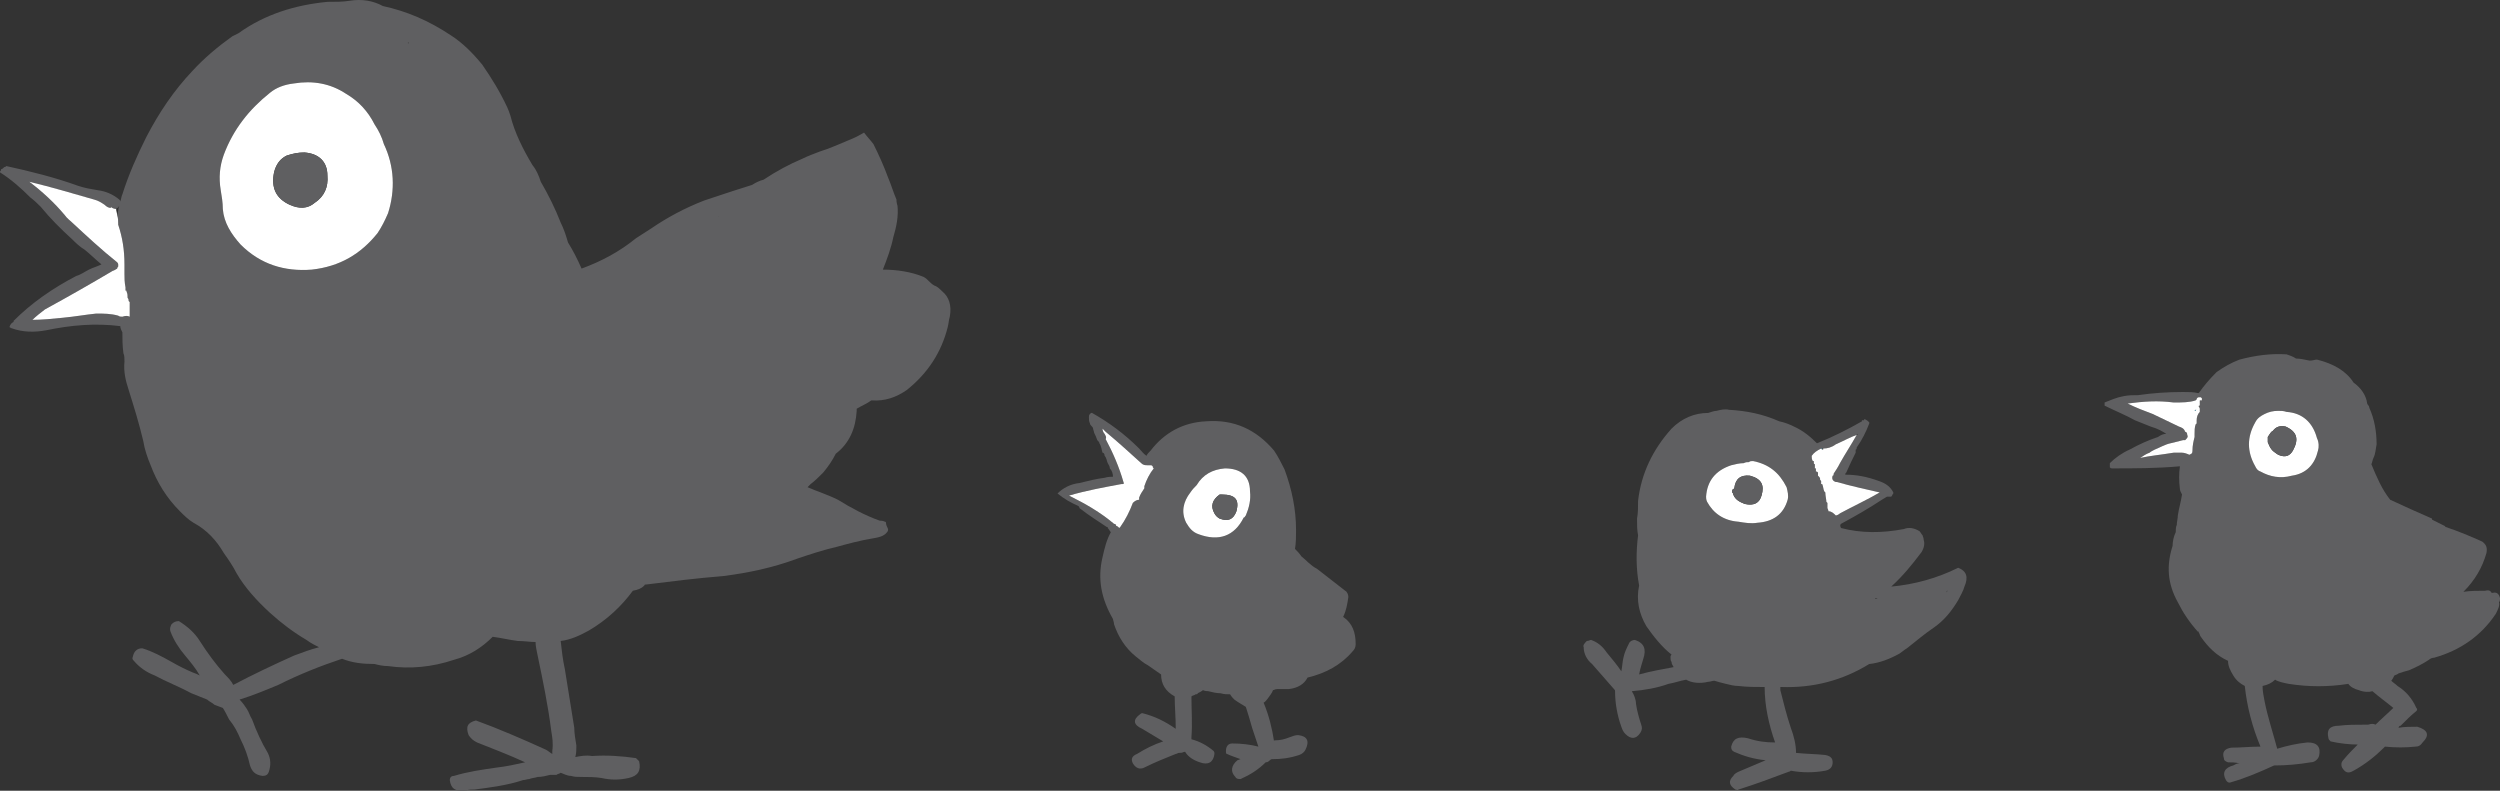 <?xml version="1.0" encoding="UTF-8" standalone="no"?>
<!-- Created with sK1/UniConvertor (http://sk1project.org/) -->

<svg
   width="239pt"
   height="75.595pt"
   viewBox="0 0 239 75.595"
   fill-rule="evenodd"
   version="1.1"
   id="svg19"
   sodipodi:docname="while.svg"
   inkscape:version="1.3 (0e150ed6c4, 2023-07-21)"
   xmlns:inkscape="http://www.inkscape.org/namespaces/inkscape"
   xmlns:sodipodi="http://sodipodi.sourceforge.net/DTD/sodipodi-0.dtd"
   xmlns="http://www.w3.org/2000/svg"
   xmlns:svg="http://www.w3.org/2000/svg">
  <rect x="0" y="0" width="239" height="75.595" fill="#333333" stroke="none"/>
  <defs
     id="defs19" />
  <sodipodi:namedview
     id="namedview19"
     pagecolor="#ffffff"
     bordercolor="#000000"
     borderopacity="0.25"
     inkscape:showpageshadow="2"
     inkscape:pageopacity="0.0"
     inkscape:pagecheckerboard="0"
     inkscape:deskcolor="#d1d1d1"
     inkscape:document-units="pt"
     inkscape:zoom="0.74386201"
     inkscape:cx="332.723"
     inkscape:cy="-109.56333"
     inkscape:window-width="1920"
     inkscape:window-height="1027"
     inkscape:window-x="1912"
     inkscape:window-y="-8"
     inkscape:window-maximized="1"
     inkscape:current-layer="svg19" />
  <g
     id="g19"
     transform="translate(-48.6,-664.313)">
    <g
       id="g18">
      <path
         style="fill:#5f5f61;stroke:none"
         d="m 268.1,698.59 c -0.3,-0.2 -0.6,-0.3 -0.9,-0.4 -1.5,-0.1 -3,0.1 -4.5,0.5 -0.8,0.3 -1.5,0.7 -2.2,1.2 -0.7,0.7 -1.2,1.3 -1.7,2 0,0 -0.1,0 -0.1,0 -0.4,-0.1 -0.8,-0.1 -1.3,-0.1 0,0 -0.1,0 -0.2,0 -1.4,0 -2.8,0.1 -4.2,0.3 -0.5,0 -0.9,0 -1.4,0.1 -0.6,0.1 -1.3,0.4 -1.8,0.6 0,0.1 0,0.1 0,0.1 0,0.1 0,0.1 0,0.2 0,0 0,0 0,0 1,0.5 2,0.9 2.9,1.4 0.5,0.2 1,0.4 1.5,0.6 0.7,0.2 1.2,0.5 1.5,0.7 -0.3,0 -0.5,0.1 -0.8,0.3 -0.9,0.3 -1.8,0.7 -2.7,1.2 -0.7,0.3 -1.4,0.8 -1.9,1.3 0,0.1 0,0.1 0,0.2 0,0 0,0 0,0.1 0,0 0,0 0,0.1 0.1,0.1 0.1,0.1 0.2,0.1 2.1,0 4.3,0 6.5,-0.2 -0.1,0.7 -0.1,1.4 0,2.2 0,0.1 0.1,0.3 0.2,0.5 -0.1,0.7 -0.3,1.3 -0.4,2 0,0.3 -0.1,0.6 -0.1,0.9 -0.1,0.2 -0.1,0.5 -0.1,0.7 -0.2,0.4 -0.3,0.9 -0.3,1.3 -0.6,1.9 -0.5,3.6 0.5,5.4 0.5,1 1.1,1.9 1.9,2.8 0.1,0 0.1,0 0.1,0.1 0.1,0.1 0.1,0.3 0.2,0.4 0.7,1 1.5,1.8 2.6,2.3 0,0.5 0.2,0.9 0.5,1.4 0.3,0.5 0.7,0.8 1.1,1 0.2,1.9 0.7,3.9 1.5,5.8 -1,0 -1.9,0.1 -2.8,0.1 -0.6,0.1 -0.9,0.4 -0.7,1 0,0.2 0.1,0.3 0.4,0.4 0.3,0 0.7,0 1.1,0.1 -0.3,0 -0.4,0.1 -0.6,0.2 -0.8,0.2 -1.1,0.7 -0.7,1.4 0.1,0.2 0.3,0.3 0.5,0.2 1.4,-0.4 2.8,-1 4.1,-1.6 1.2,0 2.3,-0.1 3.5,-0.3 0.4,0 0.7,-0.3 0.8,-0.6 0.2,-0.9 -0.2,-1.3 -1.1,-1.3 -1,0.1 -1.9,0.3 -2.9,0.6 -0.4,-1.5 -0.9,-3 -1.2,-4.5 -0.1,-0.5 -0.2,-1 -0.2,-1.5 0.5,-0.1 0.9,-0.3 1.2,-0.6 0.3,0.2 0.8,0.3 1.3,0.4 1.9,0.3 3.8,0.3 5.7,0 0.2,0.3 0.6,0.5 1,0.6 0.5,0.2 1,0.2 1.3,0.1 0.7,0.6 1.4,1.1 2,1.6 -0.5,0.5 -1.1,1 -1.7,1.6 -0.2,-0.1 -0.4,-0.1 -0.7,0 -0.1,0 -0.1,0 -0.2,0 -0.9,0 -1.8,0 -2.6,0.1 -0.9,0 -1.2,0.4 -1,1.2 0,0.1 0.1,0.2 0.2,0.3 0.9,0.2 1.8,0.3 2.6,0.3 -0.5,0.5 -0.9,0.9 -1.4,1.5 -0.2,0.2 -0.2,0.5 -0.1,0.7 0.3,0.5 0.6,0.6 1.1,0.3 1.1,-0.6 2.1,-1.4 2.9,-2.2 0.1,-0.1 0.1,-0.1 0.1,-0.1 1,0.1 2,0.1 2.9,0 0.3,0 0.5,-0.1 0.7,-0.4 0.7,-0.7 0.5,-1.2 -0.5,-1.5 -0.6,0 -1.3,0 -1.8,0.1 0,-0.1 0.1,-0.2 0.2,-0.2 0.5,-0.5 1,-1 1.5,-1.4 0.1,-0.1 0.1,-0.2 0,-0.3 -0.4,-0.9 -1,-1.6 -1.8,-2.1 -0.2,-0.2 -0.4,-0.3 -0.6,-0.5 0.1,-0.1 0.2,-0.3 0.3,-0.5 0.2,-0.1 0.3,-0.1 0.4,-0.2 0.3,-0.1 0.6,-0.2 1,-0.3 0.7,-0.3 1.3,-0.6 1.9,-1 0.1,-0.1 0.3,-0.2 0.5,-0.2 2.5,-0.7 4.5,-2.1 5.9,-4.2 0.2,-0.4 0.4,-0.8 0.3,-1.1 0.1,-0.1 0.1,-0.3 0.1,-0.4 -0.1,-0.4 -0.3,-0.6 -0.7,-0.5 0,0 0,0 -0.1,0 -0.1,-0.2 -0.3,-0.3 -0.6,-0.2 -0.8,0 -1.4,0 -2.1,0.1 1.1,-1.1 1.8,-2.3 2.2,-3.7 0.1,-0.5 0,-0.8 -0.4,-1.1 -1.1,-0.5 -2.3,-1 -3.5,-1.4 0,0 0,0 -0.1,-0.1 -0.4,-0.2 -0.8,-0.4 -1.2,-0.6 0,0 0,0 0,-0.1 -1.4,-0.6 -2.7,-1.2 -4,-1.8 -0.8,-1 -1.3,-2.2 -1.8,-3.4 0.1,-0.2 0.1,-0.4 0.2,-0.6 0.2,-0.4 0.2,-0.8 0.3,-1.3 0,-1.2 -0.2,-2.4 -0.7,-3.5 0,-0.2 -0.2,-0.3 -0.2,-0.4 -0.1,-0.8 -0.6,-1.5 -1.3,-2 -0.7,-1.1 -1.9,-1.8 -3.5,-2.2 -0.2,0 -0.4,0.1 -0.7,0.1 -0.5,-0.1 -0.9,-0.2 -1.3,-0.2 z m -3.9,10.3 c -0.8,-1.4 -0.8,-2.8 0,-4.2 0.2,-0.4 0.5,-0.6 0.9,-0.8 0.4,-0.2 0.8,-0.3 1.3,-0.3 0.3,0 0.5,0 0.8,0.1 1.5,0.1 2.5,1 2.9,2.5 0.2,0.4 0.2,0.9 0.1,1.2 -0.3,1.3 -1.1,2.2 -2.5,2.4 -1.1,0.3 -2.1,0.1 -3,-0.4 -0.3,-0.1 -0.4,-0.3 -0.5,-0.5 z m -5.7,-6.3 c 0.1,-0.1 0.1,-0.1 0.1,-0.1 0,-0.1 0.1,-0.2 0.2,-0.2 0,0 0.1,0 0.1,0 0,0 0,0 0.1,0 0.1,0.1 0.1,0.1 0.1,0.1 0,0.1 0,0.1 0,0.2 -0.1,0 -0.1,0 -0.2,0 0,0.1 0,0.1 0,0.2 0,0 0,0.1 0,0.2 0,0.1 0,0.1 0,0.1 -0.1,0 -0.1,0 -0.1,0.1 0,0 0.1,0.1 0.1,0.2 0,0.2 0,0.2 0,0.3 -0.2,0.2 -0.3,0.5 -0.3,0.8 0,0.1 0,0.1 0,0.2 0,0 0,0 0,0.1 0,0 0,0 -0.1,0.1 -0.1,0.3 -0.1,0.6 -0.1,0.9 0,0.1 0,0.2 0,0.3 -0.1,0.4 -0.2,0.8 -0.2,1.3 0,0.1 0,0.2 -0.1,0.3 l -0.2,0.1 c -0.2,-0.1 -0.5,-0.2 -0.7,-0.2 -0.3,0 -0.5,0 -0.8,0 -1.2,0.2 -2.3,0.3 -3.2,0.5 0.3,-0.2 0.6,-0.4 0.9,-0.5 0.1,-0.1 0.3,-0.2 0.5,-0.3 0.5,-0.2 1,-0.5 1.5,-0.6 0.4,-0.1 0.8,-0.2 1.2,-0.3 0.1,0 0.1,0 0.2,0 0.2,-0.2 0.3,-0.3 0.2,-0.5 0,-0.2 -0.1,-0.3 -0.2,-0.3 -0.1,-0.3 -0.3,-0.4 -0.6,-0.5 -0.8,-0.4 -1.7,-0.8 -2.5,-1.2 -0.8,-0.3 -1.6,-0.6 -2.4,-1 1.5,-0.2 2.9,-0.3 4.4,-0.1 0.8,0 1.5,0 2.1,-0.2 z"
         id="path1" />
      <path
         style="fill:#ffffff;stroke:none"
         d="m 264.2,704.69 c -0.8,1.4 -0.8,2.8 0,4.2 0.1,0.2 0.2,0.4 0.5,0.5 0.9,0.5 1.9,0.7 3,0.4 1.4,-0.2 2.2,-1.1 2.5,-2.4 0.1,-0.3 0.1,-0.8 -0.1,-1.2 -0.4,-1.5 -1.4,-2.4 -2.9,-2.5 -0.3,-0.1 -0.5,-0.1 -0.8,-0.1 -0.5,0 -0.9,0.1 -1.3,0.3 -0.4,0.2 -0.7,0.4 -0.9,0.8 z m 2.2,3.1 c -0.3,-0.2 -0.6,-0.4 -0.7,-0.6 -0.1,-0.1 -0.2,-0.4 -0.3,-0.6 0,-0.1 0,-0.2 0,-0.3 0,-0.1 0,-0.2 0,-0.2 0.2,-0.3 0.3,-0.5 0.5,-0.6 0.3,-0.4 0.7,-0.5 1.2,-0.4 1.1,0.5 1.3,1.2 0.7,2.3 -0.3,0.5 -0.7,0.7 -1.4,0.4 z"
         id="path2" />
      <path
         style="fill:#5f5f61;stroke:none"
         d="m 265.7,707.19 c 0.1,0.2 0.4,0.4 0.7,0.6 0.7,0.3 1.1,0.1 1.4,-0.4 0.6,-1.1 0.4,-1.8 -0.7,-2.3 -0.5,-0.1 -0.9,0 -1.2,0.4 -0.2,0.1 -0.3,0.3 -0.5,0.6 0,0 0,0.1 0,0.2 0,0.1 0,0.2 0,0.3 0.1,0.2 0.2,0.5 0.3,0.6 z"
         id="path3" />
      <path
         style="fill:#ffffff;stroke:none"
         d="m 258.6,702.49 c 0,0 0,0 -0.1,0.1 -0.6,0.2 -1.3,0.2 -2.1,0.2 -1.5,-0.2 -2.9,-0.1 -4.4,0.1 0.8,0.4 1.6,0.7 2.4,1 0.8,0.4 1.7,0.8 2.5,1.2 0.3,0.1 0.5,0.2 0.6,0.5 0.1,0 0.2,0.1 0.2,0.3 0.1,0.2 0,0.3 -0.2,0.5 -0.1,0 -0.1,0 -0.2,0 -0.4,0.1 -0.8,0.2 -1.2,0.3 -0.5,0.1 -1,0.4 -1.5,0.6 -0.2,0.1 -0.4,0.2 -0.5,0.3 -0.3,0.1 -0.6,0.3 -0.9,0.5 0.9,-0.2 2,-0.3 3.2,-0.5 0.3,0 0.5,0 0.8,0 0.2,0 0.5,0.1 0.7,0.2 l 0.2,-0.1 c 0.1,-0.1 0.1,-0.2 0.1,-0.3 0,-0.5 0.1,-0.9 0.2,-1.3 0,-0.1 0,-0.2 0,-0.3 0,-0.3 0,-0.6 0.1,-0.9 0.1,-0.1 0.1,-0.1 0.1,-0.1 0,-0.1 0,-0.1 0,-0.1 0,-0.1 0,-0.1 0,-0.2 0,-0.3 0.1,-0.6 0.3,-0.8 0,-0.1 0,-0.1 0,-0.3 0,-0.1 -0.1,-0.2 -0.1,-0.2 0,-0.1 0,-0.1 0.1,-0.1 0,0 0,0 0,-0.1 0,-0.1 0,-0.2 0,-0.2 0,-0.1 0,-0.1 0,-0.2 0.1,0 0.1,0 0.2,0 0,-0.1 0,-0.1 0,-0.2 0,0 0,0 -0.1,-0.1 -0.1,0 -0.1,0 -0.1,0 0,0 -0.1,0 -0.1,0 -0.1,0 -0.2,0.1 -0.2,0.2 z m -0.2,1.1 0.2,-0.2 c -0.1,0.1 -0.1,0.1 -0.1,0.2 z"
         id="path4" />
      <path
         style="fill:#4daccc;stroke:none"
         d="m 258.6,703.39 -0.2,0.2 c 0,0 0,0 0.1,0 0,-0.1 0,-0.1 0.1,-0.2 z"
         id="path5" />
      <path
         style="fill:#5f5f61;stroke:none"
         d="m 163.9,704.59 c -2.2,0.1 -4,1.1 -5.3,2.8 -0.2,0.2 -0.3,0.3 -0.4,0.5 -0.3,-0.2 -0.5,-0.5 -0.7,-0.7 -1.4,-1.4 -2.9,-2.5 -4.5,-3.4 h -0.1 c -0.1,0.1 -0.1,0.1 -0.1,0.1 v 0 c -0.1,0.1 -0.1,0.2 -0.1,0.3 0,0.2 0,0.4 0.1,0.6 0,0 0,0.1 0.1,0.2 0.1,0.1 0.2,0.2 0.2,0.3 0,0.1 0.1,0.3 0.1,0.4 0.1,0.2 0.2,0.4 0.3,0.7 0.1,0.1 0.2,0.2 0.2,0.3 0.2,0.3 0.2,0.6 0.3,0.9 0.1,0 0.2,0.1 0.2,0.3 0.2,0.2 0.2,0.5 0.3,0.7 0.1,0.2 0.2,0.3 0.2,0.5 0.2,0.2 0.3,0.5 0.3,0.8 -0.2,0 -0.5,0 -0.8,0.1 -0.8,0.1 -1.6,0.3 -2.4,0.5 -0.9,0.1 -1.6,0.5 -2.1,1 0.6,0.5 1.3,0.9 2,1.2 0.1,0.1 0.1,0.2 0.1,0.2 0.9,0.7 1.7,1.2 2.6,1.8 0.1,0 0.1,0 0.1,0.1 0.1,0.1 0.2,0.3 0.3,0.4 -0.4,0.7 -0.6,1.5 -0.8,2.4 -0.5,2.1 -0.1,4 1,5.9 0,0.1 0.1,0.3 0.1,0.5 0.4,1.2 1.1,2.3 2.1,3.1 0.4,0.3 0.7,0.6 1.1,0.8 0.4,0.3 0.9,0.6 1.3,0.9 0,0.9 0.4,1.6 1.3,2.1 0,1 0.1,2 0.1,3.1 -1,-0.7 -2,-1.2 -3.2,-1.5 0,0 -0.1,0 -0.2,0.1 -0.7,0.5 -0.7,1 0.2,1.4 0.7,0.4 1.3,0.8 2,1.2 -0.9,0.3 -1.7,0.7 -2.5,1.2 -0.5,0.2 -0.6,0.5 -0.4,0.9 0.3,0.5 0.7,0.6 1.1,0.4 1,-0.5 2,-0.9 3,-1.3 0.1,0 0.2,-0.1 0.3,-0.1 0.2,0 0.3,0 0.5,-0.1 0,0 0,0 0.1,0 0.3,0.5 0.8,0.8 1.4,1 0.8,0.3 1.3,0 1.4,-0.8 0,-0.1 0,-0.2 -0.1,-0.3 -0.6,-0.5 -1.3,-0.9 -2.1,-1.1 0,-0.1 0,-0.1 0,-0.2 0.1,-1.3 0,-2.6 0,-3.9 0.1,-0.1 0.3,-0.1 0.4,-0.2 0.1,0 0.2,0 0.2,-0.1 0.2,-0.1 0.4,-0.2 0.5,-0.3 0.2,0.1 0.4,0.1 0.5,0.1 0.4,0.1 0.8,0.2 1.2,0.2 0.3,0.1 0.6,0.1 0.9,0.1 0.1,0.2 0.3,0.4 0.4,0.5 0.4,0.3 0.8,0.5 1.1,0.7 0.2,0.6 0.4,1.3 0.6,2 0.2,0.6 0.4,1.2 0.6,1.8 -0.8,-0.2 -1.6,-0.3 -2.5,-0.3 -0.4,0 -0.6,0.3 -0.6,0.7 0,0.2 0,0.3 0.1,0.3 0.4,0.2 0.8,0.3 1.3,0.5 -0.1,0 -0.2,0.1 -0.3,0.1 -0.6,0.5 -0.7,1.1 -0.2,1.6 0.1,0.2 0.3,0.2 0.5,0.2 0.9,-0.4 1.7,-0.9 2.4,-1.6 0.2,0 0.3,-0.1 0.4,-0.2 0.1,-0.1 0.2,-0.1 0.2,-0.1 0.9,0 1.7,-0.1 2.6,-0.4 0.3,-0.1 0.5,-0.3 0.6,-0.5 0.4,-0.8 0.2,-1.3 -0.7,-1.4 -0.3,0 -0.5,0.1 -0.8,0.2 -0.5,0.2 -0.9,0.3 -1.4,0.3 -0.1,0 -0.1,0 -0.1,0.1 -0.2,-1.3 -0.5,-2.5 -1,-3.7 0.2,-0.1 0.3,-0.3 0.4,-0.4 0.2,-0.3 0.4,-0.5 0.5,-0.8 0.1,0 0.2,-0.1 0.4,-0.1 0.3,0 0.7,0 1.1,0 0.9,-0.1 1.5,-0.5 1.8,-1.1 1.7,-0.4 3.2,-1.2 4.3,-2.5 0.2,-0.2 0.3,-0.4 0.3,-0.7 0,-1.1 -0.3,-2 -1.2,-2.6 0.3,-0.6 0.4,-1.2 0.5,-1.9 0,-0.2 -0.1,-0.5 -0.3,-0.6 -0.9,-0.7 -1.8,-1.4 -2.7,-2.1 -0.6,-0.3 -1,-0.8 -1.5,-1.2 -0.2,-0.3 -0.4,-0.5 -0.6,-0.7 0.1,-0.6 0.1,-1.2 0.1,-1.8 0,-2 -0.4,-3.9 -1.1,-5.8 -0.3,-0.6 -0.6,-1.2 -1,-1.8 -1.7,-2 -3.8,-3 -6.5,-2.8 z m -5.4,4.2 c 0,0 0,0 0.1,0 v 0 c 0.1,0 0.1,0 0.2,0.1 0,0.1 0,0.1 0.1,0.2 -0.4,0.5 -0.7,1.1 -0.9,1.7 0,0.1 0,0.1 0,0.2 -0.2,0.3 -0.4,0.6 -0.5,0.9 0,0.1 0,0.1 0,0.2 -0.2,0 -0.4,0.1 -0.6,0.3 -0.3,0.8 -0.7,1.6 -1.2,2.3 0,0 -0.1,0.1 -0.1,0.1 -0.1,-0.1 -0.1,-0.1 -0.1,-0.1 0,0 -0.1,-0.1 -0.2,-0.1 v -0.1 c 0,0 -0.1,-0.1 -0.2,-0.1 -1.3,-1.1 -2.7,-1.9 -4.3,-2.7 1.7,-0.5 3.4,-0.8 5,-1.1 0.2,0 0.3,0 0.2,-0.2 -0.4,-1.4 -1,-2.8 -1.7,-4.1 0.1,-0.2 0,-0.3 -0.1,-0.5 -0.1,-0.1 -0.2,-0.3 -0.2,-0.5 0.1,0.1 0.2,0.2 0.3,0.3 1.2,1 2.3,2 3.4,3 0,0 0,0 0,0 0.2,0.2 0.4,0.2 0.6,0.2 0.1,0 0.1,0 0.2,0 z m 9.2,4.8 c -0.1,0.1 -0.1,0.2 -0.2,0.2 -0.9,1.8 -2.4,2.3 -4.3,1.6 -0.6,-0.2 -0.9,-0.6 -1.2,-1.1 -0.5,-1 -0.3,-2 0.4,-2.9 0.2,-0.3 0.4,-0.5 0.6,-0.7 0.6,-1 1.5,-1.5 2.7,-1.6 1.5,0 2.4,0.7 2.4,2.2 0.1,0.8 -0.1,1.6 -0.4,2.3 z"
         id="path6" />
      <path
         style="fill:#ffffff;stroke:none"
         d="m 158.6,708.79 c -0.1,0 -0.1,0 -0.1,0 -0.1,0 -0.1,0 -0.2,0 -0.2,0 -0.4,0 -0.6,-0.2 0,0 0,0 0,0 -1.1,-1 -2.2,-2 -3.4,-3 -0.1,-0.1 -0.2,-0.2 -0.3,-0.3 0,0.2 0.1,0.4 0.2,0.5 0.1,0.2 0.2,0.3 0.1,0.5 0.7,1.3 1.3,2.7 1.7,4.1 0.1,0.2 0,0.2 -0.2,0.2 -1.6,0.3 -3.3,0.6 -5,1.1 1.6,0.8 3,1.6 4.3,2.7 0.1,0 0.2,0.1 0.2,0.1 v 0.1 c 0.1,0 0.2,0.1 0.2,0.1 0,0 0,0 0.1,0.1 0,0 0.1,-0.1 0.1,-0.1 0.5,-0.7 0.9,-1.5 1.2,-2.3 0.2,-0.2 0.4,-0.3 0.6,-0.3 0,-0.1 0,-0.1 0,-0.2 0.1,-0.3 0.3,-0.6 0.5,-0.9 0,-0.1 0,-0.1 0,-0.2 0.2,-0.6 0.5,-1.2 0.9,-1.7 -0.1,-0.1 -0.1,-0.1 -0.1,-0.2 -0.1,-0.1 -0.1,-0.1 -0.2,-0.1 z"
         id="path7" />
      <path
         style="fill:#ffffff;stroke:none"
         d="m 167.5,713.79 c 0.1,0 0.1,-0.1 0.2,-0.2 0.3,-0.7 0.5,-1.5 0.4,-2.3 0,-1.5 -0.9,-2.2 -2.4,-2.2 -1.2,0.1 -2.1,0.6 -2.7,1.6 -0.2,0.2 -0.4,0.4 -0.6,0.7 -0.7,0.9 -0.9,1.9 -0.4,2.9 0.3,0.5 0.6,0.9 1.2,1.1 1.9,0.7 3.4,0.2 4.3,-1.6 z m -2.1,-2.2 c 1.3,0 1.7,0.5 1.4,1.6 -0.3,0.8 -0.8,1 -1.6,0.7 -0.2,-0.1 -0.4,-0.3 -0.5,-0.5 -0.4,-0.7 -0.2,-1.3 0.5,-1.8 0.1,0 0.2,0 0.2,0 z"
         id="path8" />
      <path
         style="fill:#5f5f61;stroke:none"
         d="m 166.8,713.19 c 0.3,-1.1 -0.1,-1.6 -1.4,-1.6 0,0 -0.1,0 -0.2,0 -0.7,0.5 -0.9,1.1 -0.5,1.8 0.1,0.2 0.3,0.4 0.5,0.5 0.8,0.3 1.3,0.1 1.6,-0.7 z"
         id="path9" />
      <path
         style="fill:#5f5f61;stroke:none"
         d="m 222.3,706.69 c -0.6,-0.6 -1.3,-1.2 -2.2,-1.6 -0.4,-0.2 -0.9,-0.4 -1.4,-0.5 -1.6,-0.7 -3.1,-1 -4.8,-1.1 -0.4,-0.1 -0.8,0 -1.2,0.1 -0.2,0 -0.5,0.1 -0.8,0.2 -1.3,0 -2.5,0.5 -3.5,1.5 -1.8,2 -2.9,4.3 -3.2,6.9 0,0.6 0,1.2 -0.1,1.7 0,0.6 0,1.1 0.1,1.6 -0.2,1.6 -0.2,3.2 0.1,4.8 -0.3,1.4 0,2.7 0.7,3.9 0.7,1 1.5,2 2.4,2.7 -0.1,0.1 -0.1,0.2 -0.1,0.2 0,0.2 0,0.4 0.1,0.5 0,0.2 0.1,0.3 0.2,0.5 -1.1,0.2 -2.2,0.4 -3.3,0.7 0.1,-0.6 0.3,-1.1 0.4,-1.5 0.3,-0.9 0.1,-1.5 -0.8,-1.8 -0.2,0 -0.5,0.1 -0.6,0.4 -0.2,0.4 -0.4,0.8 -0.5,1.3 -0.1,0.4 -0.1,0.8 -0.2,1.3 -0.4,-0.6 -0.9,-1.2 -1.4,-1.8 -0.4,-0.6 -0.9,-1 -1.5,-1.2 -0.1,0 -0.2,0.1 -0.4,0.1 -0.2,0.2 -0.4,0.4 -0.3,0.6 0,0.6 0.3,1.2 0.8,1.6 0.7,0.8 1.4,1.6 2.1,2.4 0.1,0.1 0.1,0.1 0.1,0.2 0,1.1 0.2,2.3 0.6,3.4 0.1,0.3 0.2,0.5 0.4,0.7 0.5,0.5 1,0.5 1.4,-0.1 0.2,-0.3 0.2,-0.5 0.1,-0.8 -0.2,-0.6 -0.4,-1.3 -0.5,-2 0,-0.4 -0.2,-0.9 -0.4,-1.2 1.2,-0.1 2.4,-0.3 3.5,-0.7 0.6,-0.1 1.1,-0.3 1.7,-0.4 0.5,0.3 1.3,0.4 2.1,0.2 0.2,0 0.4,-0.1 0.6,-0.1 0.3,0.1 0.7,0.2 1.1,0.3 0.4,0.1 0.8,0.2 1.2,0.2 0.8,0.1 1.6,0.1 2.5,0.1 0,1.8 0.4,3.6 1,5.3 -0.9,0 -1.7,-0.1 -2.6,-0.4 -0.9,-0.2 -1.4,0 -1.6,0.8 0,0.3 0.1,0.4 0.3,0.5 0.9,0.4 1.9,0.7 3,0.8 -0.9,0.4 -1.7,0.7 -2.6,1.1 -0.2,0.1 -0.4,0.2 -0.5,0.4 -0.5,0.5 -0.4,0.9 0.2,1.3 0.1,0 0.2,0.1 0.3,0 1.6,-0.5 3.2,-1.1 4.8,-1.7 0,0 0.1,0 0.2,-0.1 1.1,0.2 2.2,0.2 3.3,0 0.5,-0.1 0.7,-0.4 0.7,-0.8 0,-0.4 -0.2,-0.6 -0.7,-0.7 -0.9,-0.1 -1.8,-0.1 -2.8,-0.2 0,-0.8 -0.2,-1.6 -0.5,-2.4 -0.4,-1.2 -0.7,-2.4 -1,-3.6 0,-0.1 0,-0.2 0,-0.3 0,0 0,0 0.1,0 3,0.1 5.8,-0.6 8.4,-2.2 1,-0.1 2,-0.5 2.9,-1 0.3,-0.2 0.5,-0.4 0.7,-0.5 0.9,-0.7 1.7,-1.4 2.6,-2 1,-0.7 1.7,-1.6 2.3,-2.6 0.2,-0.4 0.5,-0.9 0.6,-1.3 0.4,-0.9 0.2,-1.5 -0.6,-1.8 -2,1 -4.2,1.6 -6.4,1.8 1.1,-1 2,-2.1 2.9,-3.3 0.3,-0.5 0.3,-0.9 0.2,-1.2 0,-0.2 -0.1,-0.3 -0.1,-0.4 -0.1,-0.1 -0.2,-0.3 -0.3,-0.4 -0.5,-0.3 -1,-0.4 -1.5,-0.2 -2.1,0.4 -4.1,0.4 -6,-0.1 -0.1,-0.2 -0.1,-0.3 0,-0.4 1.3,-0.7 2.7,-1.5 3.9,-2.3 0.2,-0.1 0.3,-0.2 0.5,-0.3 0,0 0.1,0 0.2,0 0.1,0 0.2,0 0.2,0 0.1,-0.1 0.1,-0.1 0.1,-0.2 0.1,0 0.1,-0.1 0.1,-0.2 -0.3,-0.6 -0.8,-0.9 -1.4,-1.1 -1.1,-0.4 -2.1,-0.6 -3.2,-0.6 0,-0.1 0,-0.1 0.1,-0.2 0.3,-0.7 0.6,-1.3 0.9,-1.9 0,-0.1 0,-0.1 0,-0.2 0,0 0,0 0,-0.1 0.1,0 0.1,-0.1 0.1,-0.2 0.5,-0.7 0.9,-1.5 1.2,-2.3 0,-0.1 0,-0.1 0,-0.1 -0.1,-0.1 -0.3,-0.3 -0.5,-0.3 v 0.1 c -0.1,0 -0.1,0 -0.2,0 v 0.1 c -1.4,0.8 -2.8,1.5 -4.3,2.1 z m 0.4,0.5 v 0 h 0.1 c 0,0 0,0 0.1,0 0.4,0 0.8,-0.1 1.2,-0.4 0.7,-0.3 1.4,-0.7 2,-0.9 0.1,-0.1 0.1,-0.1 0.1,-0.1 0,0.1 0,0.1 -0.1,0.1 -0.5,0.9 -1.1,1.8 -1.6,2.7 -0.2,0.4 -0.4,0.7 -0.6,1 0,0.1 0,0.2 -0.1,0.2 -0.1,0.3 0,0.5 0.3,0.6 h 0.1 c 1.4,0.4 2.8,0.7 4.1,1 -1.2,0.7 -2.5,1.3 -3.8,2 -0.1,0.1 -0.3,0.2 -0.4,0.2 -0.2,-0.2 -0.4,-0.4 -0.7,-0.4 0,-0.1 -0.1,-0.3 -0.1,-0.3 0,-0.2 0,-0.3 0,-0.4 0,-0.1 0,-0.1 0,-0.1 -0.1,-0.1 -0.1,-0.1 -0.1,-0.1 0,-0.2 -0.1,-0.6 -0.1,-0.9 v 0 c -0.1,-0.1 -0.1,-0.1 -0.1,-0.1 -0.1,-0.2 -0.1,-0.5 -0.2,-0.7 0,0 0,0 -0.1,0 0,-0.1 0,-0.1 0,-0.2 0,0 0,0 0,-0.1 0,0 0,0 -0.1,-0.1 0,0 0,0 0,-0.1 0,0 0,0 0,0 0,-0.1 -0.1,-0.2 -0.1,-0.2 -0.1,-0.1 -0.1,-0.1 -0.1,-0.1 0,-0.1 0,-0.2 0,-0.2 0,0 0,0 0,-0.1 -0.1,-0.1 -0.1,-0.1 -0.2,-0.1 0,-0.1 0,-0.2 0,-0.2 v -0.1 c 0,0 0,0 -0.1,0 0,-0.1 0,-0.2 0,-0.3 0,0 0,0 0,-0.1 0,0 -0.1,0 -0.1,-0.1 0,0 0,0 0,0 0,-0.1 0,-0.1 0,-0.2 -0.1,0 -0.1,0 -0.1,0 -0.1,-0.2 -0.1,-0.3 -0.1,-0.4 0,-0.1 0,-0.1 0,-0.1 0.2,-0.3 0.5,-0.5 0.9,-0.7 z m -6.9,1.3 c 0.1,-0.1 0.2,-0.1 0.4,-0.1 1.5,0.3 2.5,1.1 3.2,2.5 0.1,0.4 0.2,0.8 0.1,1.2 -0.4,1.4 -1.4,2.1 -2.9,2.2 -0.6,0.1 -1.2,0 -1.8,-0.1 -1.4,-0.1 -2.4,-0.8 -3,-1.9 -0.1,-0.2 -0.1,-0.4 -0.1,-0.5 0.1,-1.5 0.9,-2.5 2.4,-3 0.4,-0.1 0.8,-0.2 1.2,-0.2 0.2,-0.1 0.3,-0.1 0.5,-0.1 z m 18.9,12.5 c 0,-0.1 0,-0.1 0,-0.1 0,-0.1 0,-0.1 0.1,-0.1 -0.1,0.1 -0.1,0.1 -0.1,0.2 z m -6.8,0.5 c 0.1,0 0.1,0 0.2,0 -0.2,0.1 -0.3,0.1 -0.4,0.1 0.1,0 0.2,0 0.2,-0.1 z"
         id="path10" />
      <path
         style="fill:#ffffff;stroke:none"
         d="m 222.9,707.29 c -0.1,0 -0.1,0 -0.1,0 0,0 0,0 -0.1,-0.1 v 0 c -0.4,0.2 -0.7,0.4 -0.9,0.7 0,0 0,0 0,0.1 0,0.1 0,0.2 0.1,0.4 0,0 0,0 0.1,0 0,0.1 0,0.1 0,0.2 0,0 0,0 0,0 0,0.1 0.1,0.1 0.1,0.1 0,0.1 0,0.1 0,0.1 0,0.1 0,0.2 0,0.3 0.1,0 0.1,0 0.1,0 v 0.1 c 0,0 0,0.1 0,0.2 0.1,0 0.1,0 0.2,0.1 0,0.1 0,0.1 0,0.1 0,0 0,0.1 0,0.2 0,0 0,0 0.1,0.1 0,0 0.1,0.1 0.1,0.2 0,0 0,0 0,0 0,0.1 0,0.1 0,0.1 0.1,0.1 0.1,0.1 0.1,0.1 0,0.1 0,0.1 0,0.1 0,0.1 0,0.1 0,0.2 0.1,0 0.1,0 0.1,0 0.1,0.2 0.1,0.5 0.2,0.7 0,0 0,0 0.1,0.1 v 0 c 0,0.3 0.1,0.7 0.1,0.9 0,0 0,0 0.1,0.1 0,0 0,0 0,0.1 0,0.1 0,0.2 0,0.4 0,0 0.1,0.2 0.1,0.3 0.3,0 0.5,0.2 0.7,0.4 0.1,0 0.3,-0.1 0.4,-0.2 1.3,-0.7 2.6,-1.3 3.8,-2 -1.3,-0.3 -2.7,-0.6 -4.1,-1 h -0.1 c -0.3,-0.1 -0.4,-0.3 -0.3,-0.6 0.1,0 0.1,-0.1 0.1,-0.2 0.2,-0.3 0.4,-0.6 0.6,-1 0.5,-0.9 1.1,-1.8 1.6,-2.7 v 0 c -0.6,0.2 -1.3,0.6 -2,0.9 -0.4,0.3 -0.8,0.4 -1.2,0.4 z"
         id="path11" />
      <path
         style="fill:#4daccc;stroke:none"
         d="m 222.8,707.19 h -0.1 c 0.1,0.1 0.1,0.1 0.1,0.1 z"
         id="path12" />
      <path
         style="fill:#ffffff;stroke:none"
         d="m 216.2,708.39 c -0.2,0 -0.3,0 -0.4,0.1 -0.2,0 -0.3,0 -0.5,0.1 -0.4,0 -0.8,0.1 -1.2,0.2 -1.5,0.5 -2.3,1.5 -2.4,3 0,0.1 0,0.3 0.1,0.5 0.6,1.1 1.6,1.8 3,1.9 0.6,0.1 1.2,0.2 1.8,0.1 1.5,-0.1 2.5,-0.8 2.9,-2.2 0.1,-0.4 0,-0.8 -0.1,-1.2 -0.7,-1.4 -1.7,-2.2 -3.2,-2.5 z m -1.8,2.6 c 0.1,-0.9 0.6,-1.3 1.5,-1.2 1.1,0.3 1.4,0.9 1.1,1.9 -0.2,0.7 -0.7,1 -1.6,0.8 -0.5,-0.2 -0.9,-0.4 -1.1,-0.9 0,-0.1 0,-0.1 -0.1,-0.2 0,0 0,-0.1 0,-0.1 0,-0.1 0,-0.2 0.1,-0.2 z"
         id="path13" />
      <path
         style="fill:#5f5f61;stroke:none"
         d="m 215.9,709.79 c -0.9,-0.1 -1.4,0.3 -1.5,1.2 -0.1,0.1 -0.1,0.1 -0.1,0.1 -0.1,0 -0.1,0.1 -0.1,0.2 0,0 0,0.1 0,0.1 0.1,0.1 0.1,0.1 0.1,0.2 0.2,0.5 0.6,0.7 1.1,0.9 0.9,0.2 1.4,-0.1 1.6,-0.8 0.3,-1 0,-1.6 -1.1,-1.9 z"
         id="path14" />
      <path
         style="fill:#5f5f61;stroke:none"
         d="m 125.3,679.49 c -1.2,0.5 -2.5,1.2 -3.7,2 -0.4,0.1 -0.8,0.3 -1.1,0.5 -1.3,0.4 -2.5,0.8 -3.7,1.2 -0.3,0.1 -0.6,0.2 -0.9,0.3 -1.8,0.7 -3.5,1.6 -5.1,2.7 -0.5,0.3 -0.9,0.6 -1.4,0.9 -1.6,1.3 -3.3,2.2 -5.2,2.9 -0.4,-0.9 -0.8,-1.7 -1.3,-2.5 -0.2,-0.7 -0.4,-1.3 -0.7,-1.9 -0.5,-1.3 -1.2,-2.7 -1.9,-3.9 -0.2,-0.6 -0.4,-1.1 -0.8,-1.6 -0.9,-1.5 -1.7,-3.1 -2.1,-4.7 -0.1,-0.3 -0.2,-0.6 -0.3,-0.8 -0.7,-1.5 -1.5,-2.8 -2.4,-4.1 -0.9,-1.1 -1.9,-2.1 -3,-2.8 -2.1,-1.4 -4.2,-2.3 -6.5,-2.8 -0.9,-0.5 -2,-0.7 -3.2,-0.5 -0.6,0.1 -1.3,0.1 -2.1,0.1 -3.1,0.3 -6,1.2 -8.5,3 -0.2,0.1 -0.4,0.2 -0.6,0.3 -1.4,1 -2.7,2.1 -3.8,3.3 -1.8,1.9 -3.2,4 -4.4,6.3 -0.9,1.8 -1.7,3.6 -2.3,5.5 -0.1,0.2 -0.1,0.4 -0.2,0.7 0,-0.1 0,-0.1 -0.1,-0.2 -0.6,-0.5 -1.3,-0.8 -2.1,-0.9 -0.6,-0.1 -1.2,-0.2 -1.8,-0.4 -2.2,-0.8 -4.6,-1.4 -6.9,-1.9 -0.1,0.1 -0.1,0.1 -0.2,0.1 0,0 0,0 -0.1,0.1 v 0 c -0.1,0.1 -0.2,0.1 -0.2,0.1 0,0.1 0,0.1 0,0.1 -0.1,0.1 -0.1,0.1 -0.1,0.2 1.1,0.7 2,1.5 2.9,2.4 0.4,0.3 0.7,0.6 1,0.9 0.9,1.1 1.9,2.1 3,3.1 0.3,0.3 0.7,0.7 1.2,1 0.5,0.4 1,0.9 1.6,1.4 -0.4,0.2 -0.8,0.3 -1.2,0.5 -0.4,0.2 -0.8,0.5 -1.2,0.6 -2.3,1.2 -4.3,2.6 -6,4.3 v 0.1 c -0.2,0.1 -0.3,0.2 -0.4,0.5 0.1,0 0.1,0.1 0.2,0.1 1.1,0.4 2.2,0.4 3.3,0.2 2.4,-0.5 4.7,-0.7 7.1,-0.4 0,0.2 0.1,0.4 0.2,0.6 0,0.6 0,1.3 0.1,2 0.1,0.2 0.1,0.5 0.1,0.8 -0.1,0.9 0.1,1.8 0.4,2.7 0.5,1.6 1,3.2 1.4,4.9 0.1,0.7 0.4,1.6 0.7,2.3 0.6,1.6 1.5,3.1 2.8,4.4 0.4,0.4 0.8,0.8 1.3,1.1 1.3,0.7 2.2,1.7 2.9,2.9 0.5,0.7 0.9,1.3 1.2,1.9 0.8,1.4 2,2.7 3.2,3.8 1.1,1 2.3,1.9 3.5,2.6 0.4,0.3 0.8,0.5 1.2,0.7 -0.8,0.2 -1.6,0.5 -2.4,0.8 -2,0.9 -3.9,1.8 -5.8,2.8 -0.2,-0.4 -0.5,-0.7 -0.8,-1 -0.9,-1 -1.7,-2.1 -2.4,-3.2 -0.5,-0.8 -1.2,-1.4 -2,-1.9 -0.3,0 -0.5,0.1 -0.7,0.3 -0.1,0.2 -0.2,0.4 -0.1,0.7 0.3,0.8 0.8,1.6 1.4,2.3 0.5,0.6 1,1.2 1.4,1.9 -0.2,-0.1 -0.4,-0.2 -0.7,-0.3 -0.7,-0.3 -1.3,-0.6 -2,-1 -0.9,-0.5 -1.8,-1 -2.8,-1.3 -0.5,0 -0.8,0.3 -0.9,0.8 -0.1,0.2 0,0.3 0.1,0.4 0.5,0.6 1.2,1.1 2,1.4 1.1,0.6 2.4,1.1 3.5,1.7 0.5,0.2 1,0.4 1.5,0.6 0.2,0.2 0.5,0.3 0.7,0.5 0.3,0.1 0.5,0.2 0.8,0.3 0.2,0.3 0.4,0.7 0.6,1.1 0.5,0.6 0.8,1.2 1.1,1.9 0.4,0.8 0.7,1.6 0.9,2.5 0.2,0.6 0.5,0.9 1.2,1 0.3,0 0.5,-0.1 0.6,-0.4 0.2,-0.6 0.2,-1.2 -0.1,-1.8 -0.6,-1 -1.1,-2.1 -1.5,-3.2 -0.2,-0.3 -0.3,-0.7 -0.5,-1 -0.2,-0.3 -0.4,-0.6 -0.7,-0.9 1.3,-0.4 2.5,-0.9 3.7,-1.4 2,-1 4,-1.8 6.1,-2.5 1,0.4 2,0.5 3.1,0.5 0.4,0.1 0.8,0.2 1.3,0.2 2.1,0.3 4.2,0.1 6.3,-0.6 1.5,-0.4 2.7,-1.2 3.7,-2.2 0.8,0.1 1.6,0.3 2.4,0.4 0.6,0 1.2,0.1 1.7,0.1 0,0.4 0.1,0.8 0.2,1.3 0.5,2.4 1,4.8 1.3,7.2 0.1,0.6 0.2,1.2 0.1,1.9 0,0.1 0,0.2 0,0.3 -0.2,-0.1 -0.4,-0.3 -0.6,-0.4 -2.2,-1 -4.5,-2 -6.7,-2.8 -0.8,0.2 -1,0.6 -0.7,1.4 0.2,0.3 0.4,0.5 0.8,0.7 1.5,0.6 3.1,1.2 4.6,1.9 -0.9,0.2 -1.8,0.4 -2.7,0.5 -1.4,0.2 -2.8,0.4 -4.1,0.8 -0.3,0 -0.4,0.2 -0.4,0.4 0.1,0.8 0.5,1.1 1.5,1 0.3,-0.1 0.6,-0.1 0.9,-0.1 1.5,-0.2 3.1,-0.4 4.6,-0.9 0.2,0 0.4,-0.1 0.6,-0.1 0.2,-0.1 0.5,-0.1 0.8,-0.2 0.4,0 0.8,-0.1 1.2,-0.2 0.2,0 0.4,0 0.6,0 0.1,-0.1 0.3,-0.1 0.4,-0.2 0.3,0.1 0.6,0.3 1,0.3 0.3,0.1 0.6,0.1 1,0.1 0.6,0 1.3,0 1.9,0.1 0.9,0.2 1.7,0.2 2.6,0 0.9,-0.2 1.2,-0.7 1,-1.6 -0.1,-0.1 -0.2,-0.2 -0.3,-0.3 -1.4,-0.2 -2.8,-0.3 -4.2,-0.2 -0.6,-0.1 -1.1,0 -1.6,0.1 0.1,-0.4 0.1,-0.7 0.1,-1.1 -0.1,-0.6 -0.2,-1.2 -0.2,-1.7 -0.3,-1.9 -0.6,-3.7 -0.9,-5.6 -0.2,-0.9 -0.3,-1.8 -0.4,-2.7 0.9,-0.1 1.8,-0.5 2.7,-1 1.7,-1 3.1,-2.3 4.2,-3.8 0.5,-0.1 0.8,-0.2 1.1,-0.5 0,-0.1 0.1,-0.1 0.2,-0.1 2.4,-0.3 4.8,-0.6 7.3,-0.8 2.4,-0.3 4.8,-0.8 7.2,-1.7 1.2,-0.4 2.4,-0.8 3.7,-1.1 1.1,-0.3 2.2,-0.6 3.4,-0.8 0.6,-0.1 1.1,-0.2 1.4,-0.6 0.1,-0.1 0.1,-0.2 0.1,-0.3 -0.1,-0.2 -0.2,-0.4 -0.2,-0.6 0,0 0,-0.1 -0.1,-0.1 -0.2,-0.1 -0.4,-0.1 -0.5,-0.1 -1.4,-0.5 -2.7,-1.2 -4,-2 -1,-0.5 -2,-0.8 -2.9,-1.2 0.1,-0.1 0.2,-0.2 0.3,-0.3 0.4,-0.3 0.8,-0.7 1.2,-1.1 0.5,-0.6 0.9,-1.2 1.2,-1.8 1.3,-1 1.9,-2.4 2,-4.1 0,-0.1 0,-0.2 0,-0.2 0.5,-0.3 1,-0.5 1.4,-0.8 1.3,0.1 2.4,-0.3 3.4,-1 2,-1.6 3.3,-3.6 3.9,-6 0.1,-0.4 0.1,-0.7 0.2,-1 0.2,-1.1 -0.1,-1.9 -0.7,-2.4 -0.1,-0.1 -0.4,-0.4 -0.6,-0.5 -0.3,-0.1 -0.5,-0.3 -0.7,-0.5 -0.1,-0.1 -0.3,-0.3 -0.5,-0.4 -1.2,-0.5 -2.6,-0.7 -3.9,-0.7 0.4,-1 0.8,-2.1 1,-3.1 0.3,-1 0.5,-2 0.4,-3 -0.1,-0.3 -0.1,-0.5 -0.1,-0.6 -0.3,-0.7 -0.5,-1.4 -0.8,-2.1 -0.4,-1.1 -0.9,-2.2 -1.4,-3.2 -0.3,-0.4 -0.6,-0.7 -0.9,-1.1 -0.5,0.3 -0.9,0.5 -1.4,0.7 -1,0.4 -1.8,0.8 -2.8,1.1 -0.5,0.2 -1.1,0.4 -1.7,0.7 z m -37.7,-11 c 0,-0.1 0,-0.1 0,-0.2 0,0.1 0,0.1 0.1,0.1 z m -3.2,7.7 c 0.4,0.6 0.7,1.2 0.9,1.9 1,2.1 1.1,4.4 0.4,6.6 -0.3,0.7 -0.6,1.3 -1,1.9 -1.6,2 -3.6,3.2 -6.3,3.5 -2.6,0.2 -4.9,-0.5 -6.8,-2.4 -0.9,-1 -1.6,-2.1 -1.7,-3.4 0,-0.6 -0.1,-1.2 -0.2,-1.8 -0.2,-1.2 -0.1,-2.3 0.3,-3.4 0.9,-2.4 2.4,-4.3 4.4,-5.9 0.6,-0.5 1.4,-0.8 2.3,-0.9 1.8,-0.3 3.5,0 5,1 1.2,0.7 2.1,1.7 2.7,2.9 z m 32.9,8.8 c 0,0 0,0 0.1,0 -0.1,0 -0.1,0 -0.1,0.1 z m 7.3,24.1 c 0.1,0 0.1,0 0.2,0 -0.1,0 -0.1,0 -0.1,0 z m -67,-25.7 c 0.4,0.1 0.7,0.3 1,0.5 0.2,0.2 0.4,0.3 0.6,0.3 0,0 0,0 0,-0.1 0.1,0.1 0.3,0.2 0.5,0.2 0.1,-0.1 0.2,-0.1 0.3,-0.3 -0.1,0.3 -0.1,0.6 -0.2,0.9 0.1,0.3 0.1,0.5 0.1,0.8 0,0 0,0 0,0.1 0.4,1.2 0.6,2.4 0.6,3.8 0,0.2 0,0.5 0,0.7 0,0 0,0.1 0,0.2 0,0.4 0,0.8 0.1,1.3 0,0 0,0.1 0,0.2 0,0.1 0,0.1 0,0.1 0.1,0 0.1,0 0.1,0.1 0.1,0.2 0.1,0.4 0.1,0.6 0.1,0.1 0.1,0.2 0.1,0.3 0,0 0,0 0.1,0.1 0,0 0,0 0,0.1 0,0.4 0,0.8 0,1.3 -0.2,-0.1 -0.4,-0.1 -0.7,0 v 0 c -0.1,0 -0.3,0 -0.4,-0.1 -0.7,-0.2 -1.4,-0.2 -2.1,-0.2 -1,0.1 -2.1,0.3 -3.2,0.4 -1,0.1 -2,0.2 -2.9,0.2 0.3,-0.3 0.8,-0.7 1.2,-1 2.2,-1.2 4.3,-2.4 6.5,-3.7 0.1,0 0.2,-0.1 0.4,-0.2 0,-0.1 0.1,-0.2 0.1,-0.2 0,-0.1 0,-0.2 0,-0.2 0,-0.1 -0.1,-0.2 -0.1,-0.2 -1.5,-1.2 -2.9,-2.5 -4.3,-3.8 -0.2,-0.2 -0.5,-0.4 -0.7,-0.7 -1,-1.2 -2.2,-2.3 -3.4,-3.2 2.1,0.5 4.1,1.1 6.2,1.7 z"
         id="path15" />
      <path
         style="fill:#ffffff;stroke:none"
         d="m 85.3,678.09 c -0.2,-0.7 -0.5,-1.3 -0.9,-1.9 -0.6,-1.2 -1.5,-2.2 -2.7,-2.9 -1.5,-1 -3.2,-1.3 -5,-1 -0.9,0.1 -1.7,0.4 -2.3,0.9 -2,1.6 -3.5,3.5 -4.4,5.9 -0.4,1.1 -0.5,2.2 -0.3,3.4 0.1,0.6 0.2,1.2 0.2,1.8 0.1,1.3 0.8,2.4 1.7,3.4 1.9,1.9 4.2,2.6 6.8,2.4 2.7,-0.3 4.7,-1.5 6.3,-3.5 0.4,-0.6 0.7,-1.2 1,-1.9 0.7,-2.2 0.6,-4.5 -0.4,-6.6 z m -7.6,0.8 c 1.4,0.1 2.2,0.9 2.2,2.2 0.1,1.1 -0.3,2 -1.2,2.6 -0.7,0.6 -1.5,0.6 -2.4,0.2 -1.3,-0.6 -1.8,-1.6 -1.5,-3.1 0.2,-0.8 0.6,-1.3 1.2,-1.6 0.6,-0.2 1.1,-0.3 1.7,-0.3 z"
         id="path16" />
      <path
         style="fill:#5f5f61;stroke:none"
         d="m 79.9,681.09 c 0,-1.3 -0.8,-2.1 -2.2,-2.2 -0.6,0 -1.1,0.1 -1.7,0.3 -0.6,0.3 -1,0.8 -1.2,1.6 -0.3,1.5 0.2,2.5 1.5,3.1 0.9,0.4 1.7,0.4 2.4,-0.2 0.9,-0.6 1.3,-1.5 1.2,-2.6 z"
         id="path17" />
      <path
         style="fill:#ffffff;stroke:none"
         d="m 58.6,683.89 c -0.3,-0.2 -0.6,-0.4 -1,-0.5 -2.1,-0.6 -4.1,-1.2 -6.2,-1.7 1.2,0.9 2.4,2 3.4,3.2 0.2,0.3 0.5,0.5 0.7,0.7 1.4,1.3 2.8,2.6 4.3,3.8 0,0 0.1,0.1 0.1,0.2 0,0 0,0.1 0,0.2 0,0 -0.1,0.1 -0.1,0.2 -0.2,0.1 -0.3,0.2 -0.4,0.2 -2.2,1.3 -4.3,2.5 -6.5,3.7 -0.4,0.3 -0.9,0.7 -1.2,1 0.9,0 1.9,-0.1 2.9,-0.2 1.1,-0.1 2.2,-0.3 3.2,-0.4 0.7,0 1.4,0 2.1,0.2 0.1,0.1 0.3,0.1 0.4,0.1 v 0 c 0.3,-0.1 0.5,-0.1 0.7,0 0,-0.5 0,-0.9 0,-1.3 0,-0.1 0,-0.1 0,-0.1 -0.1,-0.1 -0.1,-0.1 -0.1,-0.1 0,-0.1 0,-0.2 -0.1,-0.3 0,-0.2 0,-0.4 -0.1,-0.6 0,-0.1 0,-0.1 -0.1,-0.1 0,0 0,0 0,-0.1 0,-0.1 0,-0.2 0,-0.2 -0.1,-0.5 -0.1,-0.9 -0.1,-1.3 0,-0.1 0,-0.2 0,-0.2 0,-0.2 0,-0.5 0,-0.7 0,-1.4 -0.2,-2.6 -0.6,-3.8 0,-0.1 0,-0.1 0,-0.1 0,-0.3 0,-0.5 -0.1,-0.8 0,-0.2 -0.1,-0.4 -0.1,-0.6 -0.2,0 -0.4,-0.1 -0.5,-0.2 0,0.1 0,0.1 0,0.1 -0.2,0 -0.4,-0.1 -0.6,-0.3 z"
         id="path18" />
    </g>
  </g>
</svg>
